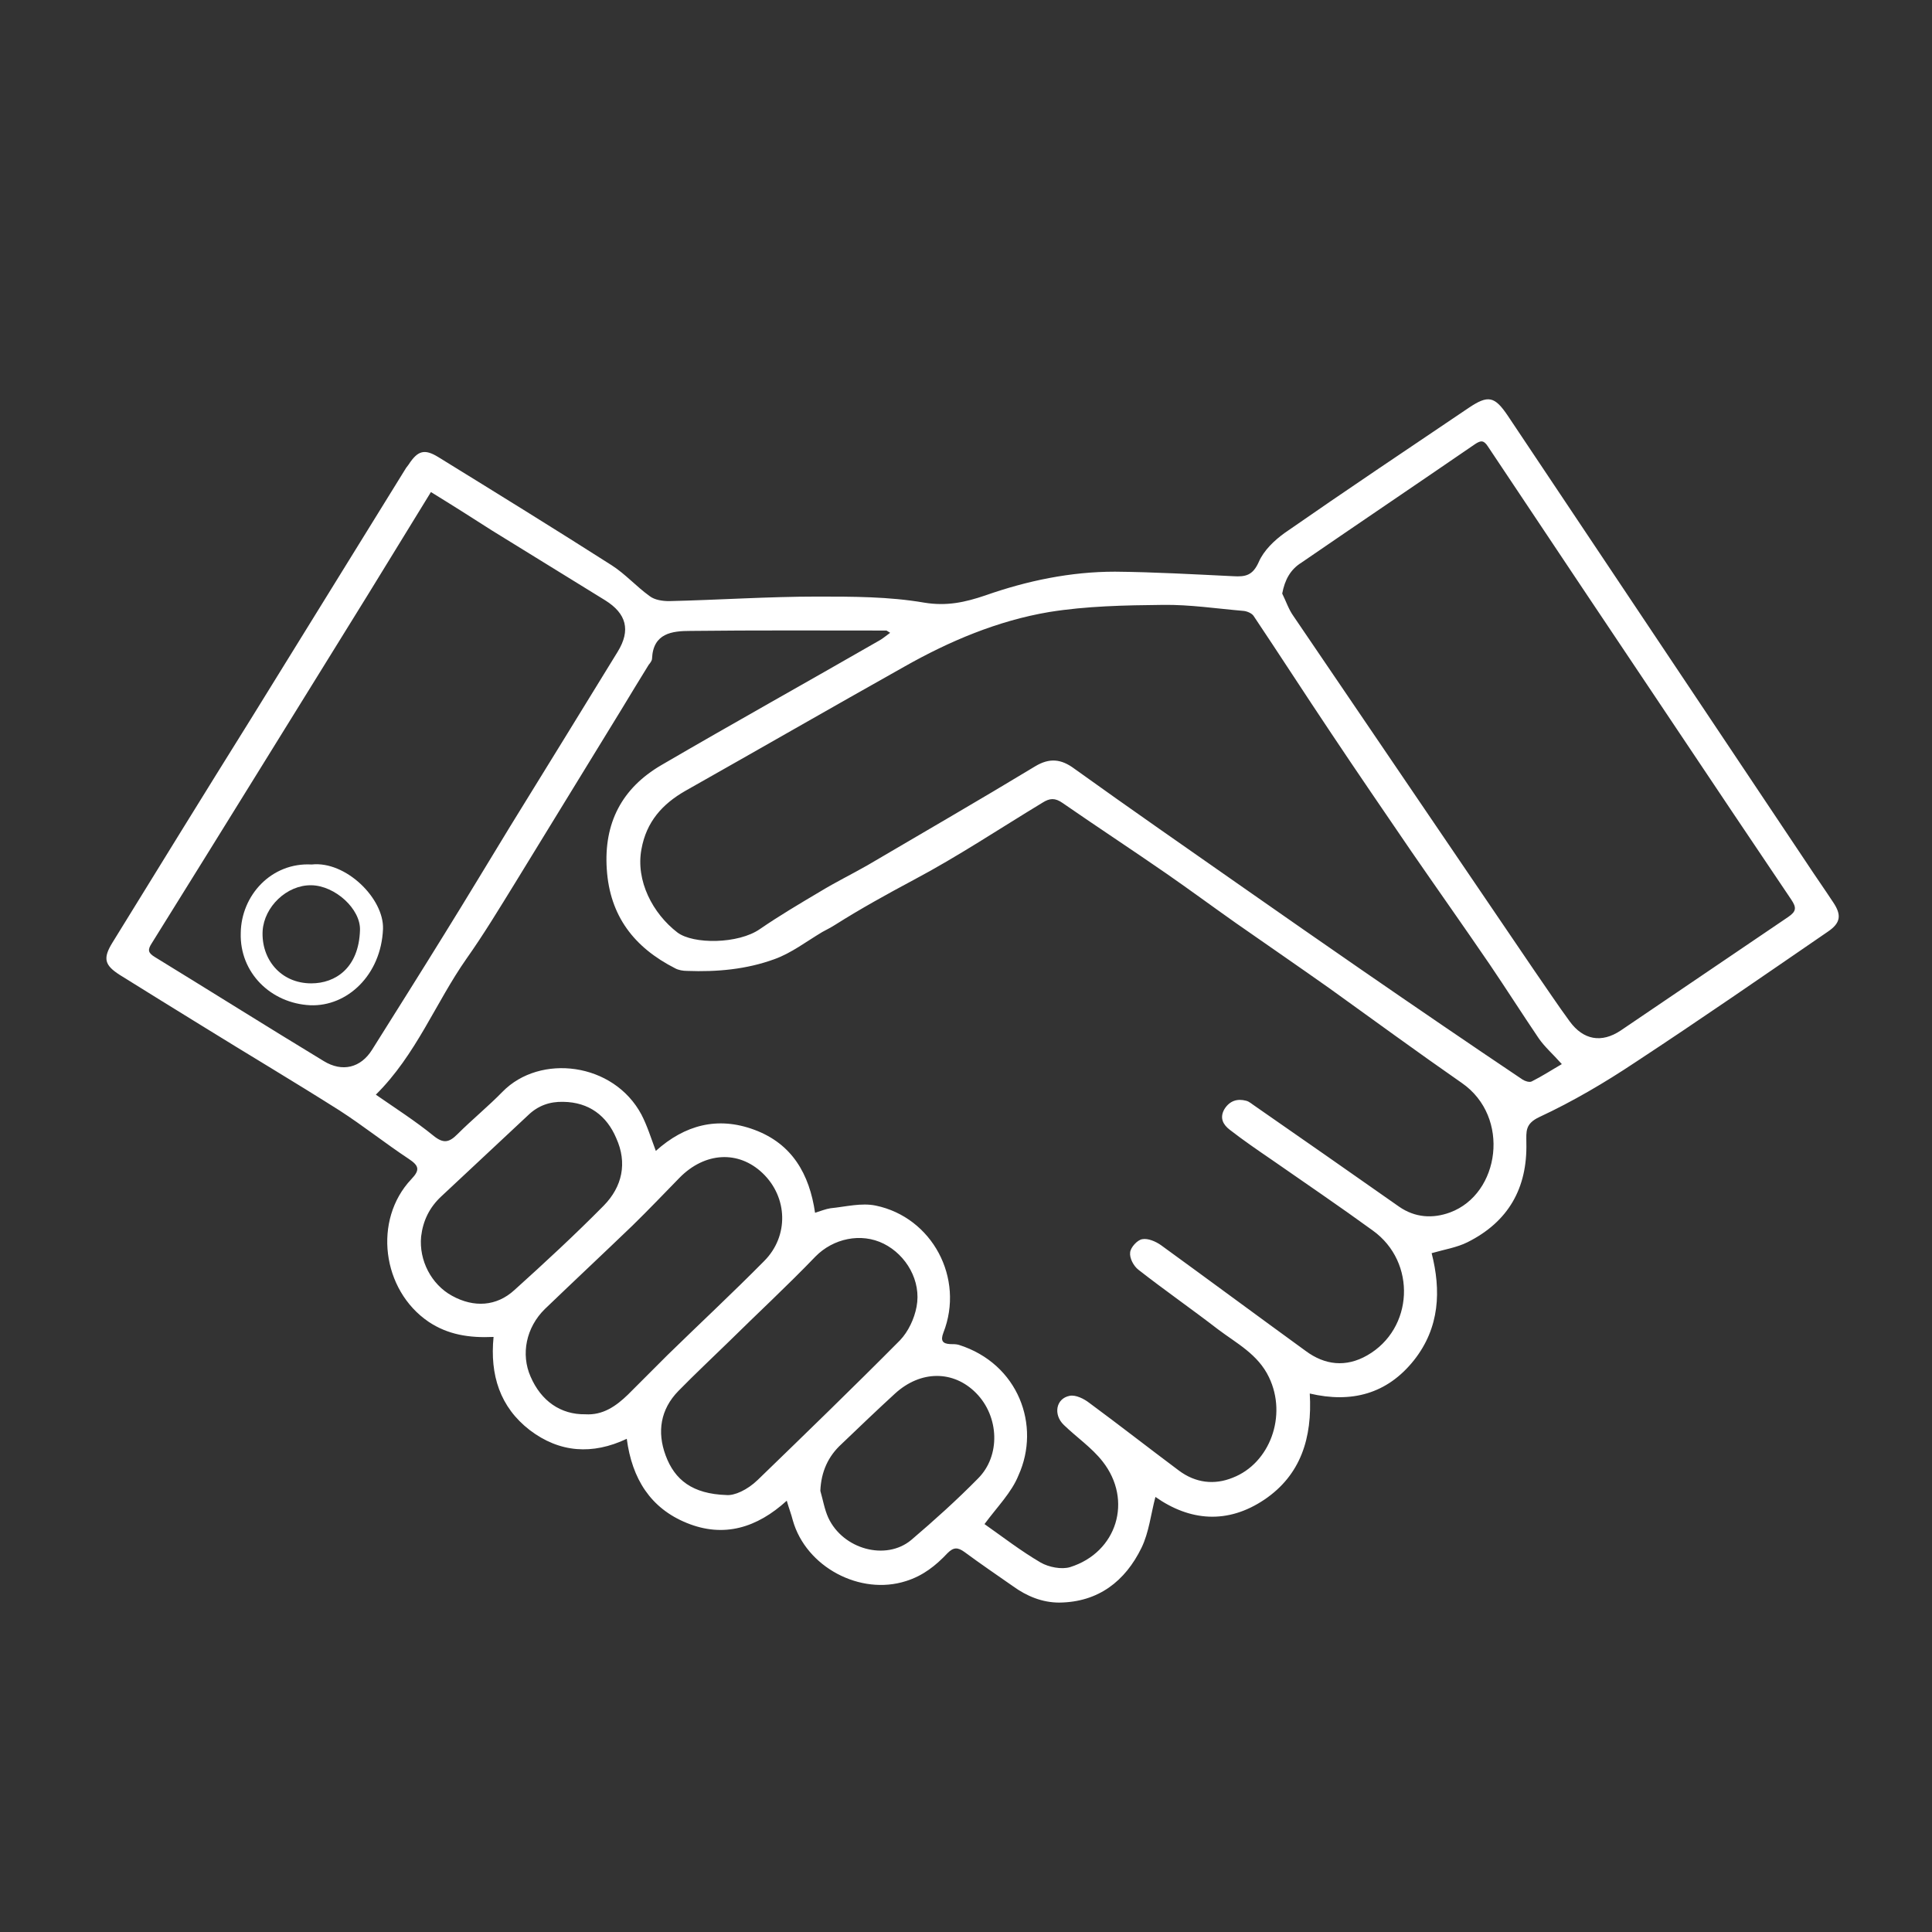 <?xml version="1.0" encoding="utf-8"?>
<!-- Generator: Adobe Illustrator 21.1.0, SVG Export Plug-In . SVG Version: 6.00 Build 0)  -->
<svg version="1.1" id="Capa_1" xmlns="http://www.w3.org/2000/svg" xmlns:xlink="http://www.w3.org/1999/xlink" x="0px" y="0px"
	 viewBox="0 0 512 512" style="enable-background:new 0 0 512 512;" xml:space="preserve">
<rect x="0" y="0" width="512" height="512" fill="#333333" stroke="none"/>
<style type="text/css">
	.st0{fill:#FFFFFF;}
</style>
<g>
	<path class="st0" d="M130.8,354.3c-6.5,0.3-12.1-0.6-17.2-4c-12.4-8.4-14.8-27-4.6-37.8c2.4-2.5,2-3.6-0.7-5.4
		c-6.2-4.1-12.1-8.8-18.3-12.8c-12-7.6-24.3-14.9-36.4-22.4c-7.3-4.5-14.6-9-21.8-13.5c-4.1-2.6-4.6-4.4-2-8.6
		c12.2-19.8,24.4-39.6,36.7-59.3c13.5-21.8,27-43.7,40.5-65.5c0.4-0.7,0.8-1.3,1.3-1.9c2.4-3.7,4.2-4.2,7.8-2
		c15.4,9.5,30.8,19,46,28.7c3.6,2.3,6.6,5.7,10.1,8.2c1.3,1,3.4,1.3,5.1,1.3c13.1-0.3,26.2-1.2,39.3-1.2c9.4,0,19,0,28.3,1.6
		c6,1,10.9-0.1,16.2-1.9c11.1-3.9,22.6-6.3,34.4-6.3c10.4,0.1,20.9,0.7,31.3,1.2c3.3,0.2,5.2-0.2,6.8-3.8c1.3-3,4.1-5.7,6.9-7.7
		c16.1-11.2,32.4-22.1,48.7-33.1c5.2-3.5,6.9-3.1,10.4,2.1c26.4,39.5,52.8,79,79.2,118.5c2.3,3.5,4.7,6.9,7,10.4
		c2.3,3.4,2,5.5-1.4,7.8c-16.9,11.6-33.8,23.3-51,34.6c-8.1,5.4-16.6,10.4-25.4,14.5c-3.9,1.8-3.5,3.9-3.5,6.8
		c0.3,12.1-4.8,21-15.6,26.4c-2.8,1.4-6,1.9-9.5,2.9c2.5,9.8,2.2,19.7-4.7,28.4c-7.1,8.9-16.5,11.4-27.6,8.8
		c0.7,11.8-2.4,21.6-12,28.1c-9.8,6.6-19.8,5.7-28.9-0.7c-1.2,4.5-1.7,9.4-3.7,13.5c-4.3,8.8-11.4,14.4-21.8,14.5
		c-4.5,0-8.6-1.7-12.2-4.3c-4.3-3-8.7-6-12.9-9.1c-1.8-1.3-2.9-1.3-4.5,0.3c-3.1,3.3-6.5,6-11,7.4c-12.1,3.9-26.5-3.7-30-16.1
		c-0.4-1.6-1-3.1-1.6-5.2c-7.9,7.2-16.7,9.9-26.5,5.9c-9.6-3.9-14.5-11.7-15.9-22.3c-9.1,4.3-17.8,3.7-25.7-2.3
		C132.5,372.9,129.8,364.4,130.8,354.3z M260.9,403.9c4.7,3.3,9.6,7.1,14.9,10.2c2.1,1.2,5.5,1.9,7.8,1.2c12.4-3.9,16.7-17.7,8.6-28
		c-2.9-3.7-6.9-6.4-10.3-9.7c-2.8-2.7-2.1-7,1.6-7.7c1.6-0.3,3.8,0.8,5.2,1.9c8,5.9,15.8,12,23.7,17.9c4.4,3.3,9.4,3.9,14.3,1.9
		c9.8-3.8,14.5-16.4,9.6-26.6c-2.9-6.1-8.6-9-13.5-12.7c-7-5.4-14.2-10.4-21.1-15.8c-1.3-1-2.4-3.1-2.2-4.6c0.1-1.3,1.9-3.3,3.2-3.5
		c1.5-0.3,3.6,0.6,5,1.6c12.8,9.3,25.5,18.7,38.3,28c5.1,3.8,10.7,4.4,16.3,1.2c12.3-7,13.2-24.7,1.5-33.1
		c-8.8-6.4-17.8-12.5-26.7-18.7c-3.8-2.6-7.6-5.2-11.2-8c-1.7-1.3-2.8-3.1-1.4-5.5c1.4-2.2,3.4-2.8,5.7-2.2c0.9,0.2,1.7,1,2.5,1.5
		c12.7,8.8,25.4,17.7,38.1,26.6c4.2,2.9,8.9,3.2,13.5,1.5c13.2-4.9,16.1-25.3,3.1-34.3c-11.8-8.2-23.4-16.7-35.1-25.1
		c-8.2-5.8-16.5-11.5-24.8-17.3c-6.1-4.3-12.2-8.8-18.4-13.1c-9.1-6.3-18.4-12.4-27.5-18.7c-2-1.4-3.4-1.3-5.3-0.1
		c-11.4,6.9-22.5,14.3-34.2,20.5c-7.1,3.8-14,7.6-20.8,11.9c-1.1,0.7-2.3,1.3-3.4,1.9c-4.2,2.5-8.2,5.6-12.7,7.2
		c-7.4,2.7-15.2,3.4-23.1,3.1c-1.1,0-2.3-0.2-3.2-0.7c-10.8-5.5-17.3-13.8-18.1-26.3c-0.8-12.2,4-21.4,14.4-27.5
		c19.2-11.2,38.6-22,57.9-33.1c0.9-0.5,1.8-1.3,2.8-2c-0.7-0.4-0.9-0.6-1-0.6c-17.3,0-34.6-0.1-51.9,0.1c-4.9,0-9.9,0.6-10.2,7.3
		c0,0.6-0.5,1.2-0.9,1.7c-2.4,3.9-4.8,7.8-7.2,11.8c-9.4,15.3-18.8,30.7-28.2,46c-4.2,6.8-8.3,13.6-12.9,20.1
		c-8.2,11.7-13.3,25.4-24,36c5.2,3.6,10.5,7,15.3,10.9c2.6,2.1,4.1,1.8,6.3-0.4c3.9-3.9,8.2-7.4,12-11.3c9.9-10.1,29.4-7.8,36.8,6.1
		c1.5,2.9,2.5,6.1,3.8,9.6c7.7-6.9,16.4-9.2,26.1-5.6c10,3.7,14.6,11.7,16.1,22c1.6-0.5,2.8-1,4.1-1.2c4-0.4,8.2-1.5,12-0.7
		c14.9,3.1,23.6,19.2,17.9,33.7c-0.8,2.1-0.2,2.9,1.8,3c0.8,0,1.6,0,2.3,0.2c15.8,5,21.8,21.4,15.8,34.6
		C268.1,395.5,264.3,399.3,260.9,403.9z M413.9,282c-2.3-2.6-4.5-4.5-6.1-6.8c-4.4-6.5-8.6-13.1-13-19.6c-6.9-10.1-13.9-20-20.8-30
		c-7.1-10.4-14.3-20.9-21.3-31.4c-6.9-10.3-13.6-20.7-20.5-31c-0.5-0.7-1.7-1.2-2.6-1.3c-7.1-0.6-14.3-1.7-21.4-1.6
		c-10.1,0.1-20.3,0.3-30.2,1.9c-13.6,2.3-26.4,7.7-38.4,14.5c-19.4,10.9-38.7,22-58,32.9c-6.1,3.5-10.3,8.2-11.6,15.4
		c-1.6,8.4,3,17.1,9.5,22.1c4.2,3.2,16.2,3.1,21.9-0.9c5.1-3.5,10.5-6.7,15.9-9.9c4.1-2.5,8.4-4.6,12.6-7
		c14.8-8.7,29.7-17.3,44.4-26.2c3.8-2.3,6.9-2,10.4,0.6c14.9,10.7,29.9,21.1,44.9,31.6c10.4,7.3,20.8,14.5,31.2,21.7
		c14.2,9.8,28.4,19.5,42.7,29.1c0.6,0.4,1.8,0.8,2.4,0.5C408.7,285.2,411.3,283.5,413.9,282z M339.8,157.3c1,2,1.7,4.2,3,6
		c21.2,31.2,42.4,62.4,63.6,93.6c3.2,4.6,6.3,9.3,9.6,13.8c3.6,4.9,8.4,5.8,13.5,2.4c14.8-10,29.6-20.1,44.4-30.1
		c2.2-1.5,2.2-2.5,0.8-4.6c-10.2-15.1-20.3-30.2-30.4-45.3c-16.7-24.9-33.4-49.9-50-74.8c-1.1-1.7-1.9-1.6-3.4-0.6
		c-15.3,10.5-30.7,20.9-46,31.4C342,150.9,340.5,153.6,339.8,157.3z M114.2,130.4c-5.8,9.4-11.2,18.3-16.7,27.2
		c-19.1,30.8-38.1,61.6-57.3,92.4c-1.1,1.7-1,2.5,0.8,3.6c15,9.2,29.8,18.5,44.8,27.6c4.9,3,9.8,1.8,12.8-3
		c6.4-10.2,12.9-20.5,19.2-30.7c5.9-9.5,11.6-19,17.4-28.5c9.5-15.4,19-30.8,28.5-46.3c3.5-5.7,2.3-10.1-3.3-13.6
		c-10-6.2-20-12.3-30-18.5C125.1,137.2,119.9,133.9,114.2,130.4z M155.1,374.8c4.7,0.3,8.2-2.2,11.3-5.2c3.5-3.5,7-7,10.5-10.5
		c8.5-8.3,17.2-16.4,25.6-24.9c6.6-6.6,6.3-16.9-0.4-23.3c-6.4-6.1-15.3-5.6-22,1.2c-4.2,4.3-8.3,8.6-12.5,12.7
		c-7.7,7.4-15.5,14.7-23.2,22.1c-5,4.9-6.4,12-3.8,17.9C143.4,371.3,148.6,374.9,155.1,374.8z M192.5,396.2c2.1,0.2,5.5-1.3,8.3-4
		c12.7-12.3,25.3-24.5,37.7-37c2.2-2.3,3.8-5.7,4.4-8.9c1.3-6.8-2.7-13.7-8.7-16.7c-6-3-13.4-1.4-18.1,3.4
		c-7.5,7.8-15.4,15.1-23.1,22.7c-4.4,4.3-8.9,8.5-13.2,12.9c-4.8,4.9-5.7,10.9-3.4,17.1C178.8,392.2,183.5,395.9,192.5,396.2z
		 M149.3,292c-3.6-0.1-6.7,1-9.3,3.5c-7.7,7.2-15.4,14.4-23.1,21.6c-3.1,2.9-4.8,6.4-5.3,10.6c-0.6,6.3,2.7,12.7,8.2,15.7
		c5.8,3.2,11.8,2.8,16.5-1.5c8.1-7.3,16.1-14.7,23.7-22.4c4.9-5,6.3-11.3,3.3-17.9C160.8,295.7,156.1,292.1,149.3,292z M217.4,395.1
		c0.7,2.4,1.1,4.9,2.1,7.1c3.9,8.4,15.3,11.5,22,5.9c6.1-5.2,12.1-10.6,17.7-16.3c6-6,5.6-16.4-0.5-22.6c-6-6.1-14.7-6.1-21.5,0.1
		c-4.8,4.4-9.5,8.9-14.2,13.4C219.5,385.9,217.6,390,217.4,395.1z"/>
	<path class="st0" d="M82.6,229.1c9-1,19.2,9,18.9,17.1c-0.5,12.2-9.5,20.6-19.3,20.2c-10.4-0.5-18.7-8.6-18.4-19.1
		C63.9,237.3,71.9,228.5,82.6,229.1z M82.5,234.6c-6.5-0.1-12.5,5.7-12.9,12.1c-0.4,7.4,4.7,13.9,12.9,13.9
		c6.4,0,12.6-4.1,12.9-14.1C95.6,240.9,88.8,234.7,82.5,234.6z"/>
</g>
</svg>
